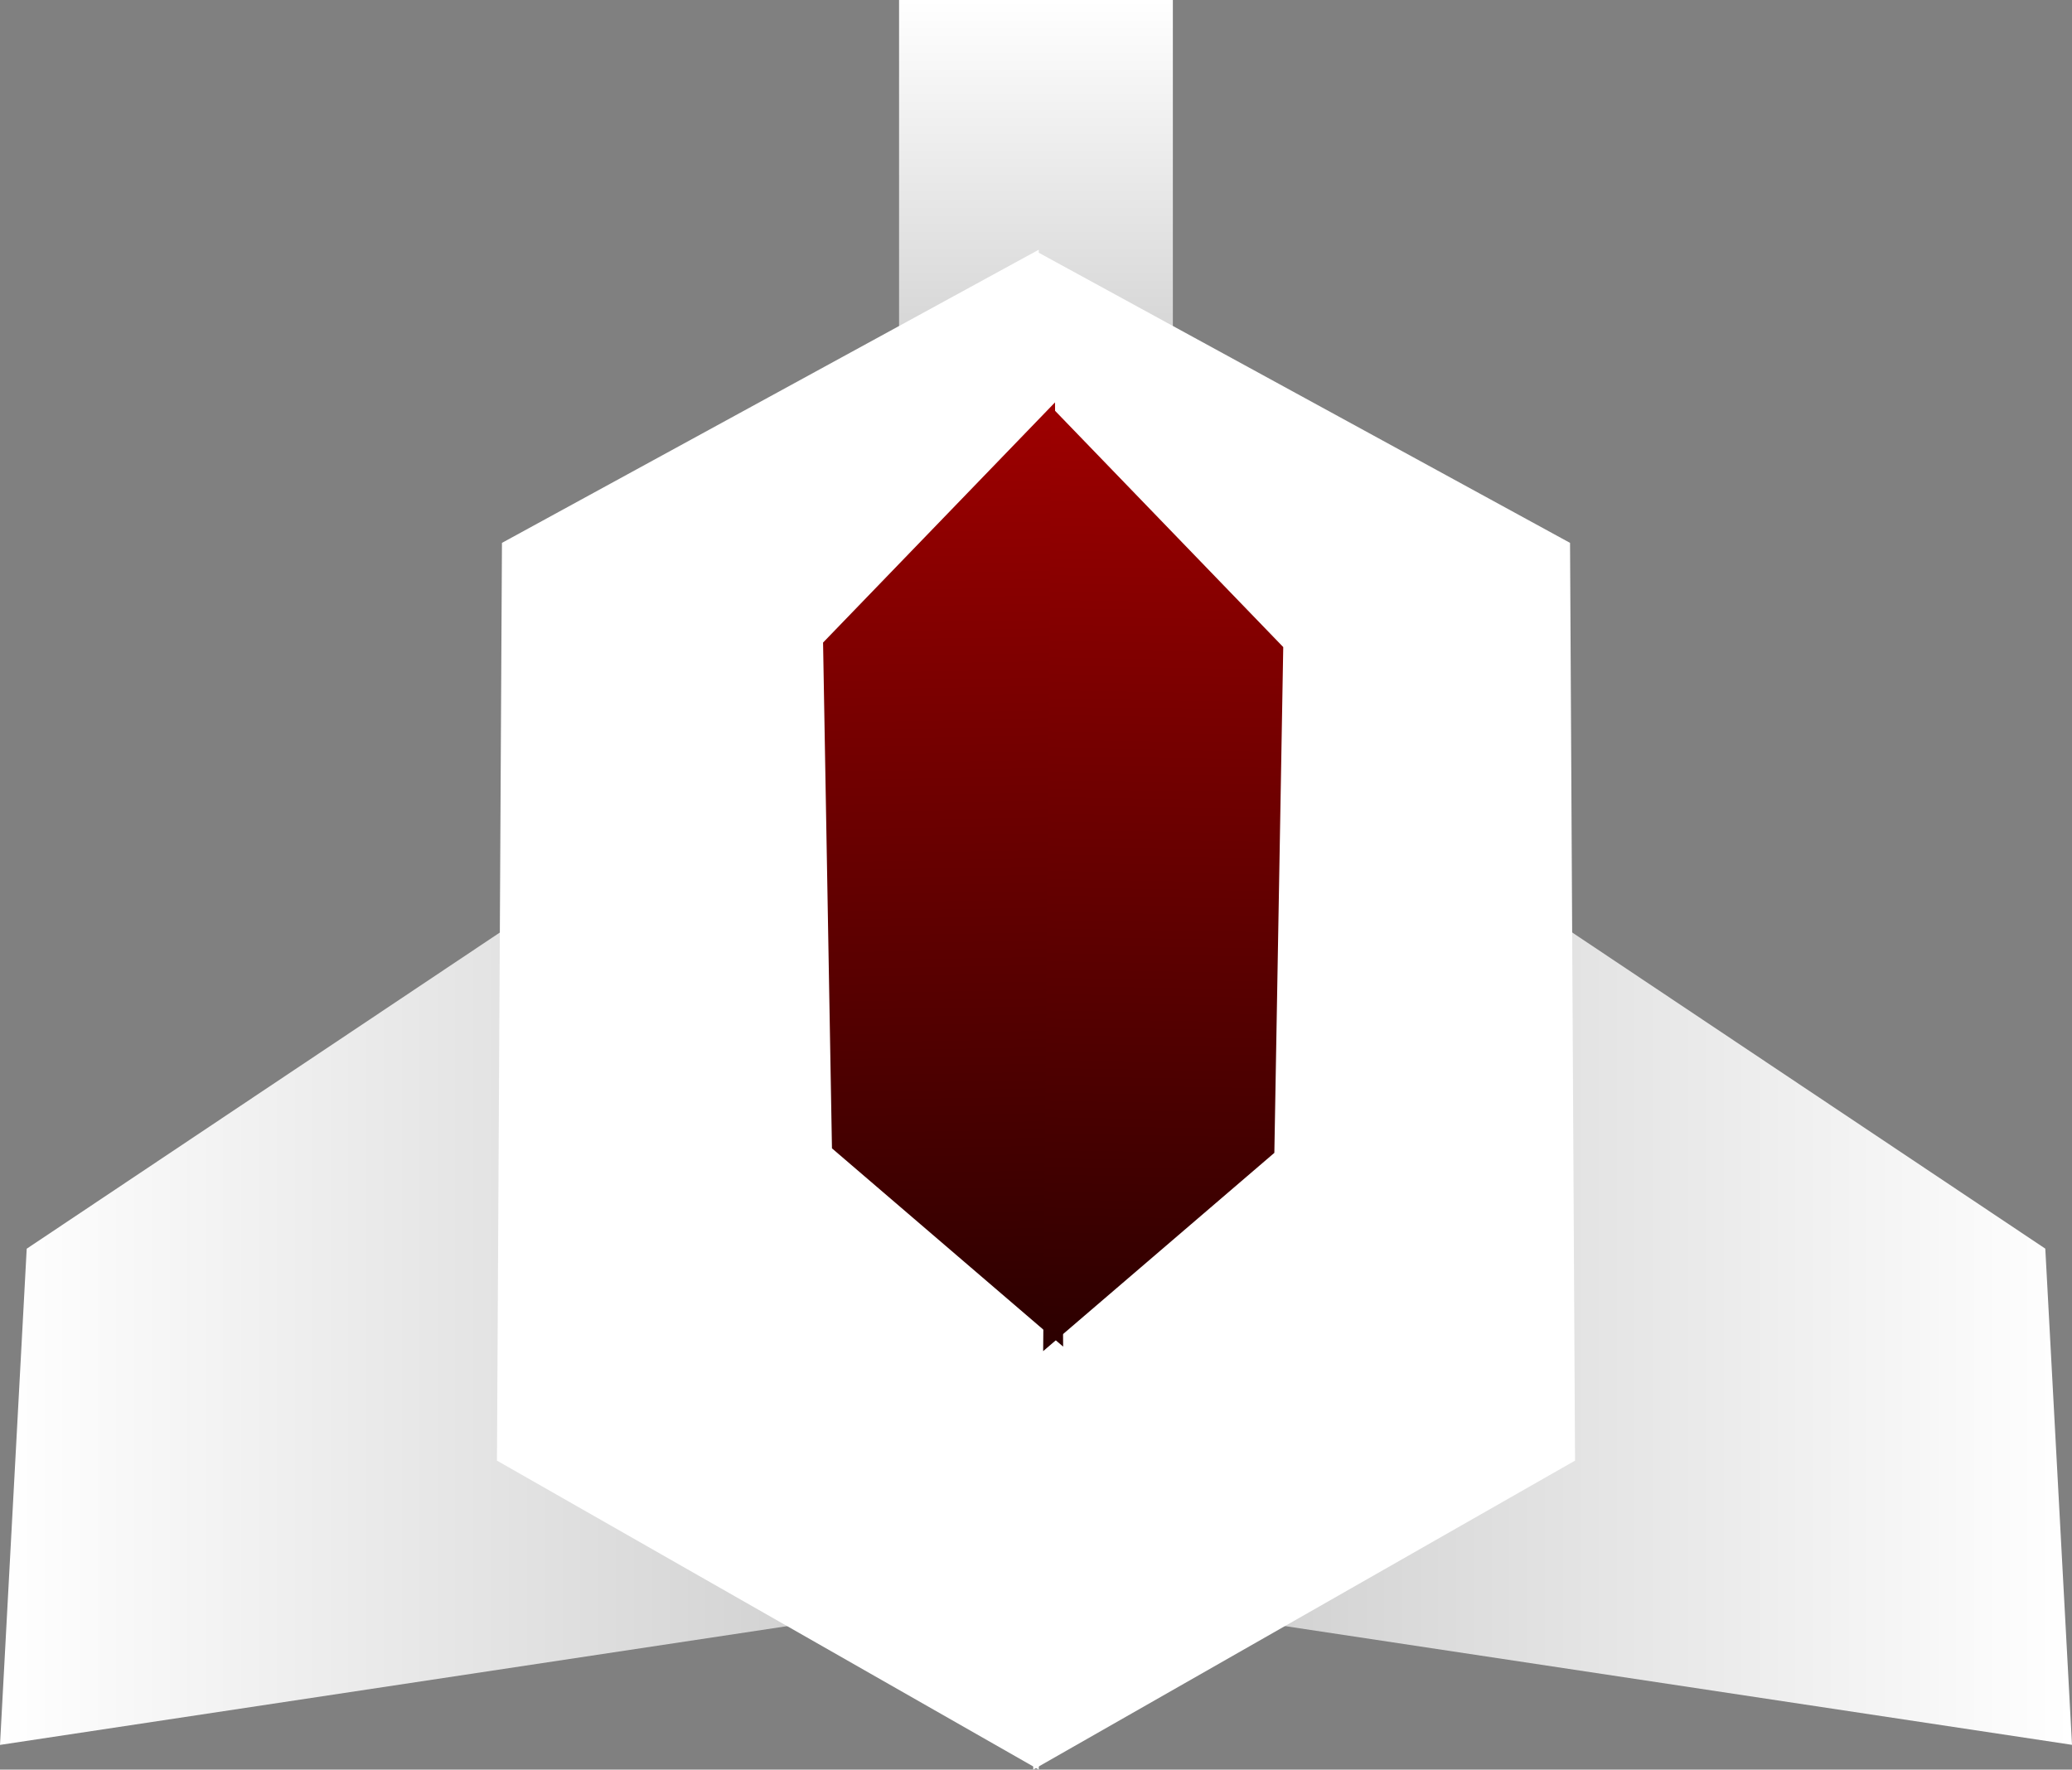 <svg version="1.1" xmlns="http://www.w3.org/2000/svg" xmlns:xlink="http://www.w3.org/1999/xlink" width="30.257" height="25.846" viewBox="0,0,30.257,25.846"><rect x="0" y="0" width="30.257" height="25.846" fill="#808080" stroke="none"/><defs><linearGradient x1="240.178" y1="167.457" x2="240.178" y2="174" gradientUnits="userSpaceOnUse" id="color-1"><stop offset="0" stop-color="#ffffff"/><stop offset="1" stop-color="#c8c8c8"/></linearGradient><linearGradient x1="254.317" y1="186.947" x2="241.539" y2="186.947" gradientUnits="userSpaceOnUse" id="color-2"><stop offset="0" stop-color="#ffffff"/><stop offset="1" stop-color="#cecece"/></linearGradient><linearGradient x1="238.198" y1="167.457" x2="238.198" y2="174" gradientUnits="userSpaceOnUse" id="color-3"><stop offset="0" stop-color="#ffffff"/><stop offset="1" stop-color="#c8c8c8"/></linearGradient><linearGradient x1="224.06" y1="186.947" x2="236.837" y2="186.947" gradientUnits="userSpaceOnUse" id="color-4"><stop offset="0" stop-color="#ffffff"/><stop offset="1" stop-color="#cecece"/></linearGradient><linearGradient x1="237.743" y1="173.364" x2="237.985" y2="187.153" gradientUnits="userSpaceOnUse" id="color-5"><stop offset="0" stop-color="#9e0000"/><stop offset="1" stop-color="#2b0000"/></linearGradient><linearGradient x1="241.135" y1="173.43" x2="240.893" y2="187.219" gradientUnits="userSpaceOnUse" id="color-6"><stop offset="0" stop-color="#9e0000"/><stop offset="1" stop-color="#2b0000"/></linearGradient></defs><g transform="translate(-224.06,-167.457)"><g data-paper-data="{&quot;isPaintingLayer&quot;:true}" fill-rule="nonzero" stroke-width="0" stroke-linejoin="miter" stroke-miterlimit="10" stroke-dasharray="" stroke-dashoffset="0" style="mix-blend-mode: normal"><g><g data-paper-data="{&quot;index&quot;:null}"><path d="M239.168,174v-6.543h2.019v6.543z" fill="url(#color-1)" stroke="none" stroke-linecap="butt"/><path d="M246.834,180.953l7.093,4.741l0.39,7.247l-12.777,-1.928z" fill="url(#color-2)" stroke="#000000" stroke-linecap="round"/><path d="M239.148,193.303v-22.199l7.839,4.282l0.073,13.404z" data-paper-data="{&quot;index&quot;:null}" fill="#ffffff" stroke="#000000" stroke-linecap="round"/></g><g><path d="M237.189,174v-6.543h2.019v6.543z" fill="url(#color-3)" stroke="none" stroke-linecap="butt"/><path d="M236.837,191.014l-12.777,1.928l0.39,-7.247l7.093,-4.741z" fill="url(#color-4)" stroke="#000000" stroke-linecap="round"/><path d="M231.317,188.79l0.073,-13.404l7.839,-4.282v22.199z" data-paper-data="{&quot;index&quot;:null}" fill="#ffffff" stroke="#000000" stroke-linecap="round"/></g></g><g stroke="#000000" stroke-linecap="round"><path d="M239.585,187.125l-3.376,-2.896l-0.13,-7.387l3.387,-3.508z" fill="url(#color-5)"/><path d="M239.412,173.4l3.387,3.508l-0.13,7.387l-3.376,2.896z" data-paper-data="{&quot;index&quot;:null}" fill="url(#color-6)"/></g></g></g></svg>